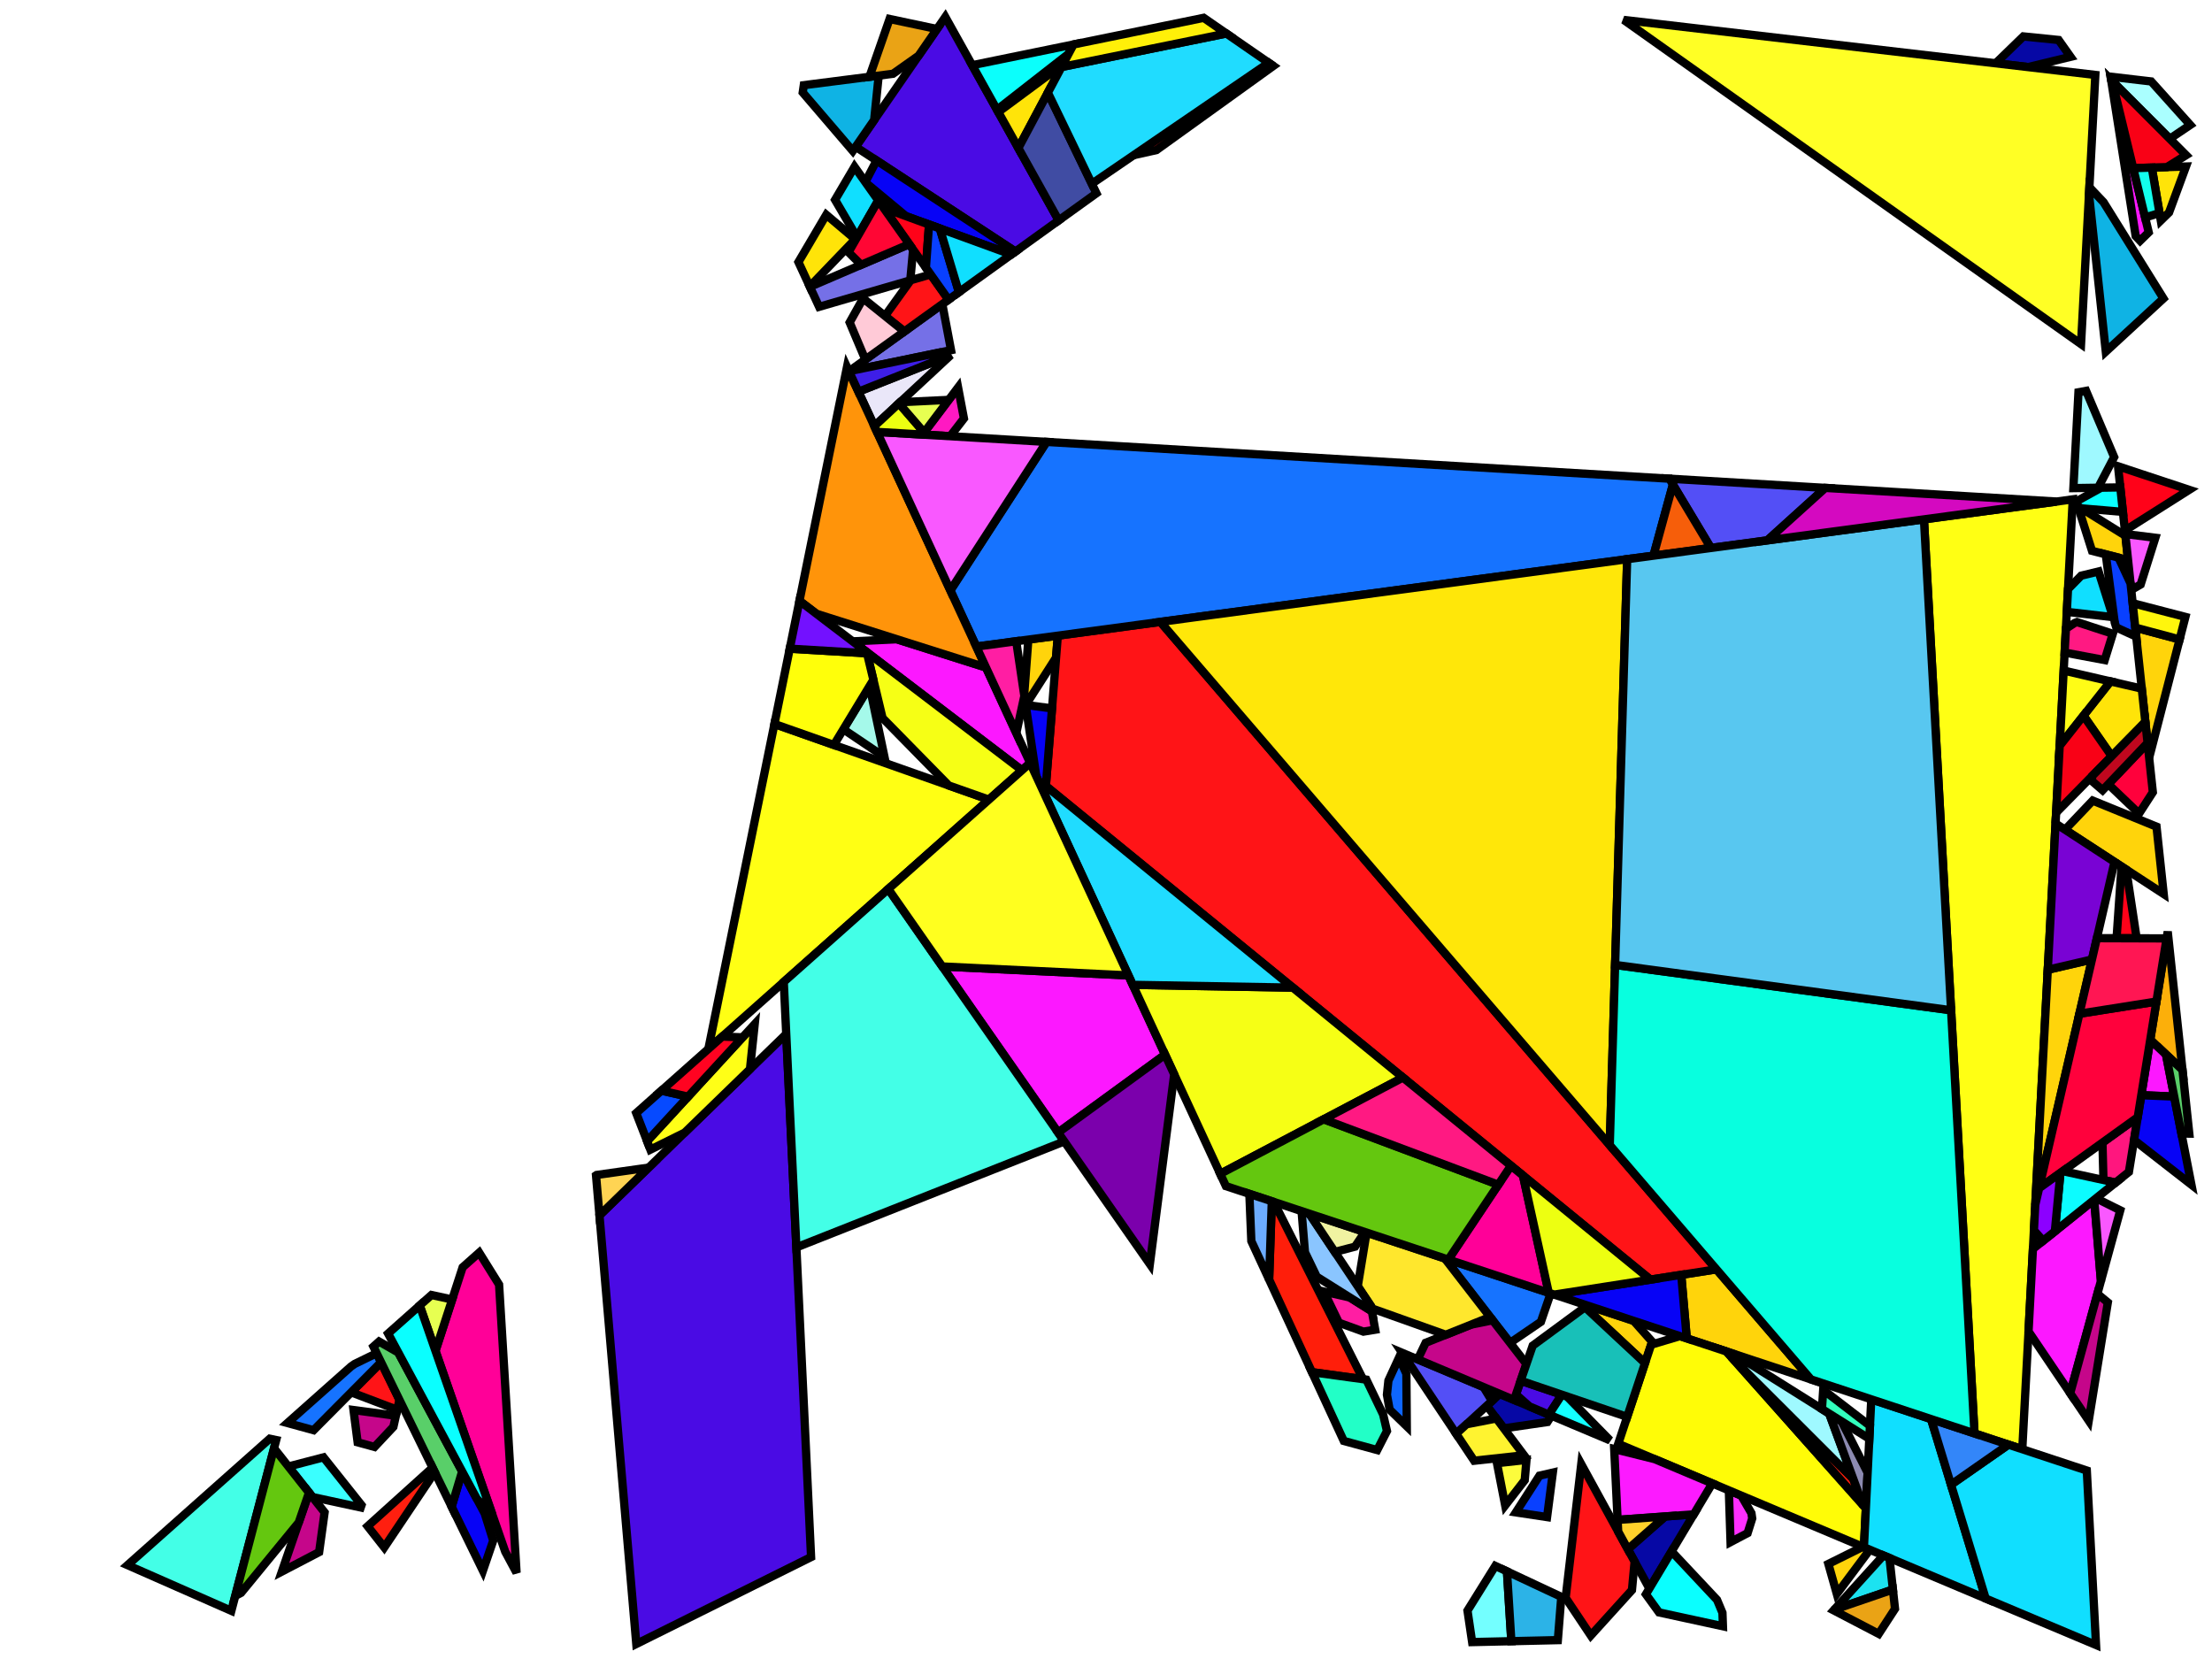 <?xml version="1.0" encoding="iso-8859-1" standalone="no"?>
<!DOCTYPE svg PUBLIC "-//W3C//DTD SVG 1.0//EN" "http://www.w3.org/TR/2001/REC-SVG-20010904/DTD/svg10.dtd">
<svg xmlns="http://www.w3.org/2000/svg" width="800" height="600">
<path style="fill:rgb(0, 0, 0);fill-opacity:0.0;fill-rule:evenodd;stroke:rgb(0, 0, 0);stroke-width:0.0;" d="M 0, 600 L 800, 600 L 800, 0 L 0, 0 z "/>
<path style="fill:rgb(6, 8, 165);fill-opacity:1.0;fill-rule:evenodd;stroke:rgb(0, 0, 0);stroke-width:3.0;" d="M 561.09, 511.993 L 559.635, 514.289 L 543.878, 516.581 L 537.727, 508.392 L 542.393, 504.121 z "/>
<path style="fill:rgb(6, 8, 165);fill-opacity:1.0;fill-rule:evenodd;stroke:rgb(0, 0, 0);stroke-width:3.0;" d="M 596.515, 574.499 L 588.734, 560.296 L 602.228, 548.442 L 612.564, 547.692 z "/>
<path style="fill:rgb(6, 8, 165);fill-opacity:1.0;fill-rule:evenodd;stroke:rgb(0, 0, 0);stroke-width:3.0;" d="M 744.534, 14.465 L 748.843, 20.549 L 733.506, 24.263 L 721.748, 22.892 L 731.769, 13.167 z "/>
<path style="fill:rgb(74, 11, 228);fill-opacity:1.0;fill-rule:evenodd;stroke:rgb(0, 0, 0);stroke-width:3.0;" d="M 382.885, 79.718 L 367.238, 90.977 L 309.468, 53.097 L 341.886, 6.139 z "/>
<path style="fill:rgb(74, 11, 228);fill-opacity:1.0;fill-rule:evenodd;stroke:rgb(0, 0, 0);stroke-width:3.0;" d="M 564.857, 504.414 L 560.181, 511.611 L 553.145, 508.648 L 548.26, 504.331 L 549.967, 499.358 z "/>
<path style="fill:rgb(74, 11, 228);fill-opacity:1.0;fill-rule:evenodd;stroke:rgb(0, 0, 0);stroke-width:3.0;" d="M 293.338, 563.134 L 230.124, 594.568 L 216.805, 439.562 L 284.353, 373.955 z "/>
<path style="fill:rgb(83, 79, 246);fill-opacity:1.0;fill-rule:evenodd;stroke:rgb(0, 0, 0);stroke-width:3.0;" d="M 660.157, 176.455 L 639.159, 195.435 L 618.761, 198.174 L 603.747, 173.124 z "/>
<path style="fill:rgb(83, 79, 246);fill-opacity:1.0;fill-rule:evenodd;stroke:rgb(0, 0, 0);stroke-width:3.0;" d="M 536.544, 501.658 L 539.599, 506.678 L 526.642, 518.54 L 507.106, 489.262 z "/>
<path style="fill:rgb(255, 255, 37);fill-opacity:1.0;fill-rule:evenodd;stroke:rgb(0, 0, 0);stroke-width:3.0;" d="M 757.81, 27.099 L 752.634, 124.451 L 587.244, 7.202 z "/>
<path style="fill:rgb(58, 255, 255);fill-opacity:1.0;fill-rule:evenodd;stroke:rgb(0, 0, 0);stroke-width:3.0;" d="M 130.753, 544.347 L 130.456, 545.199 L 113.021, 541.426 L 104.303, 530.379 L 117.004, 527.067 z "/>
<path style="fill:rgb(255, 255, 20);fill-opacity:1.0;fill-rule:evenodd;stroke:rgb(0, 0, 0);stroke-width:3.0;" d="M 731.385, 524.132 L 714.106, 518.423 L 695.826, 187.826 L 749.649, 180.599 z "/>
<path style="fill:rgb(255, 255, 20);fill-opacity:1.0;fill-rule:evenodd;stroke:rgb(0, 0, 0);stroke-width:3.0;" d="M 357.64, 289.201 L 256.196, 379.352 L 280.084, 261.836 z "/>
<path style="fill:rgb(255, 212, 11);fill-opacity:1.0;fill-rule:evenodd;stroke:rgb(0, 0, 0);stroke-width:3.0;" d="M 654.963, 498.883 L 610.042, 484.043 L 608.041, 461.057 L 620.772, 459.072 z "/>
<path style="fill:rgb(255, 212, 11);fill-opacity:1.0;fill-rule:evenodd;stroke:rgb(0, 0, 0);stroke-width:3.0;" d="M 736.085, 435.738 L 740.605, 350.718 L 756.588, 347.006 z "/>
<path style="fill:rgb(255, 212, 11);fill-opacity:1.0;fill-rule:evenodd;stroke:rgb(0, 0, 0);stroke-width:3.0;" d="M 779.933, 298.971 L 782.533, 323.327 L 746.848, 300.066 L 756.852, 289.55 z "/>
<path style="fill:rgb(255, 212, 11);fill-opacity:1.0;fill-rule:evenodd;stroke:rgb(0, 0, 0);stroke-width:3.0;" d="M 590.822, 477.693 L 597.517, 485.244 L 594.944, 492.991 L 573.232, 472.76 L 574.056, 472.154 z "/>
<path style="fill:rgb(255, 212, 11);fill-opacity:1.0;fill-rule:evenodd;stroke:rgb(0, 0, 0);stroke-width:3.0;" d="M 788.286, 231.261 L 777.272, 274.04 L 772.247, 226.97 z "/>
<path style="fill:rgb(255, 212, 11);fill-opacity:1.0;fill-rule:evenodd;stroke:rgb(0, 0, 0);stroke-width:3.0;" d="M 676.227, 560.475 L 664.309, 576.453 L 661.255, 565.613 L 673.726, 559.422 z "/>
<path style="fill:rgb(255, 47, 255);fill-opacity:1.0;fill-rule:evenodd;stroke:rgb(0, 0, 0);stroke-width:3.0;" d="M 629.738, 540.9 L 633.433, 547.266 L 633.708, 549.173 L 632.048, 554.46 L 625.879, 557.715 L 625.266, 539.129 L 625.34, 539.048 z "/>
<path style="fill:rgb(255, 252, 7);fill-opacity:1.0;fill-rule:evenodd;stroke:rgb(0, 0, 0);stroke-width:3.0;" d="M 624.387, 488.782 L 674.813, 545.487 L 674.112, 559.585 L 585.254, 522.169 L 597.155, 486.334 L 607.553, 483.221 z "/>
<path style="fill:rgb(255, 25, 194);fill-opacity:1.0;fill-rule:evenodd;stroke:rgb(0, 0, 0);stroke-width:3.0;" d="M 348.619, 151.343 L 343.658, 157.764 L 333.65, 157.173 L 346.501, 140.136 z "/>
<path style="fill:rgb(252, 24, 255);fill-opacity:1.0;fill-rule:evenodd;stroke:rgb(0, 0, 0);stroke-width:3.0;" d="M 408.11, 352.768 L 421.367, 381.424 L 382.684, 409.609 L 340.793, 349.538 z "/>
<path style="fill:rgb(252, 24, 255);fill-opacity:1.0;fill-rule:evenodd;stroke:rgb(0, 0, 0);stroke-width:3.0;" d="M 783.355, 381.335 L 786.334, 396.593 L 774.428, 396.09 L 777.675, 375.983 z "/>
<path style="fill:rgb(252, 24, 255);fill-opacity:1.0;fill-rule:evenodd;stroke:rgb(0, 0, 0);stroke-width:3.0;" d="M 759.833, 463.264 L 748.716, 503.868 L 733.649, 481.553 L 735.236, 451.695 L 757.401, 433.912 z "/>
<path style="fill:rgb(252, 24, 255);fill-opacity:1.0;fill-rule:evenodd;stroke:rgb(0, 0, 0);stroke-width:3.0;" d="M 356.594, 241.404 L 372.568, 275.935 L 369.587, 278.583 L 308.373, 231.957 L 324.376, 231.2 z "/>
<path style="fill:rgb(252, 24, 255);fill-opacity:1.0;fill-rule:evenodd;stroke:rgb(0, 0, 0);stroke-width:3.0;" d="M 763.894, 29.312 L 777.11, 84.021 L 773.99, 87.067 L 772.401, 85.39 L 763.516, 28.933 z "/>
<path style="fill:rgb(255, 243, 48);fill-opacity:1.0;fill-rule:evenodd;stroke:rgb(0, 0, 0);stroke-width:3.0;" d="M 551.185, 526.31 L 533.152, 528.296 L 526.642, 518.54 L 530.395, 515.104 L 541.194, 513.009 z "/>
<path style="fill:rgb(255, 212, 11);fill-opacity:1.0;fill-rule:evenodd;stroke:rgb(0, 0, 0);stroke-width:3.0;" d="M 381.944, 237.822 L 370.955, 254.983 L 370.407, 251.293 L 371.91, 231.321 L 382.576, 229.888 z "/>
<path style="fill:rgb(255, 212, 11);fill-opacity:1.0;fill-rule:evenodd;stroke:rgb(0, 0, 0);stroke-width:3.0;" d="M 768.701, 193.759 L 769.642, 202.572 L 756.604, 199.218 L 751.495, 183.085 z "/>
<path style="fill:rgb(117, 112, 231);fill-opacity:1.0;fill-rule:evenodd;stroke:rgb(0, 0, 0);stroke-width:3.0;" d="M 330.246, 90.292 L 329.209, 101.396 L 296.25, 110.96 L 292.907, 103.732 L 328.837, 88.302 z "/>
<path style="fill:rgb(117, 112, 231);fill-opacity:1.0;fill-rule:evenodd;stroke:rgb(0, 0, 0);stroke-width:3.0;" d="M 343.952, 126.642 L 307.108, 134.247 L 340.807, 109.997 z "/>
<path style="fill:rgb(255, 20, 23);fill-opacity:1.0;fill-rule:evenodd;stroke:rgb(0, 0, 0);stroke-width:3.0;" d="M 620.772, 459.072 L 596.91, 462.792 L 378.246, 284.27 L 382.576, 229.888 L 419.666, 224.908 z "/>
<path style="fill:rgb(255, 20, 23);fill-opacity:1.0;fill-rule:evenodd;stroke:rgb(0, 0, 0);stroke-width:3.0;" d="M 343.047, 108.385 L 327.063, 119.888 L 320.067, 114.269 L 329.358, 101.353 L 336.587, 99.255 z "/>
<path style="fill:rgb(255, 20, 23);fill-opacity:1.0;fill-rule:evenodd;stroke:rgb(0, 0, 0);stroke-width:3.0;" d="M 144.462, 506.275 L 143.657, 509.871 L 127.011, 503.55 L 137.815, 492.67 z "/>
<path style="fill:rgb(255, 20, 23);fill-opacity:1.0;fill-rule:evenodd;stroke:rgb(0, 0, 0);stroke-width:3.0;" d="M 460.52, 23.85 L 418.234, 54.28 L 410.02, 56.112 L 458.883, 22.719 z "/>
<path style="fill:rgb(255, 20, 23);fill-opacity:1.0;fill-rule:evenodd;stroke:rgb(0, 0, 0);stroke-width:3.0;" d="M 591.184, 564.769 L 590.218, 575.07 L 575.33, 591.506 L 566.235, 577.876 L 571.884, 529.542 z "/>
<path style="fill:rgb(246, 255, 21);fill-opacity:1.0;fill-rule:evenodd;stroke:rgb(0, 0, 0);stroke-width:3.0;" d="M 467.567, 357.193 L 507.391, 389.707 L 441.31, 424.535 L 409.691, 356.185 z "/>
<path style="fill:rgb(246, 255, 21);fill-opacity:1.0;fill-rule:evenodd;stroke:rgb(0, 0, 0);stroke-width:3.0;" d="M 369.587, 278.583 L 357.64, 289.201 L 343.129, 284.081 L 319.179, 259.674 L 313.467, 235.838 z "/>
<path style="fill:rgb(22, 115, 255);fill-opacity:1.0;fill-rule:evenodd;stroke:rgb(0, 0, 0);stroke-width:3.0;" d="M 137.815, 492.67 L 113.409, 517.247 L 103.955, 514.647 L 126.94, 494.221 L 128.285, 493.285 L 136.223, 489.412 z "/>
<path style="fill:rgb(22, 115, 255);fill-opacity:1.0;fill-rule:evenodd;stroke:rgb(0, 0, 0);stroke-width:3.0;" d="M 603.747, 173.124 L 605.025, 175.255 L 598.002, 200.962 L 353.098, 233.847 L 343.702, 213.536 L 378.491, 159.821 z "/>
<path style="fill:rgb(22, 115, 255);fill-opacity:1.0;fill-rule:evenodd;stroke:rgb(0, 0, 0);stroke-width:3.0;" d="M 560.807, 467.776 L 557.281, 478.05 L 546.141, 485.658 L 522.541, 455.134 z "/>
<path style="fill:rgb(252, 175, 10);fill-opacity:1.0;fill-rule:evenodd;stroke:rgb(0, 0, 0);stroke-width:3.0;" d="M 789.326, 386.962 L 777.675, 375.983 L 783.984, 336.914 z "/>
<path style="fill:rgb(255, 22, 126);fill-opacity:1.0;fill-rule:evenodd;stroke:rgb(0, 0, 0);stroke-width:3.0;" d="M 769.946, 423.847 L 765.128, 427.713 L 760.739, 426.758 L 760.387, 413.24 L 773.141, 404.062 z "/>
<path style="fill:rgb(234, 231, 249);fill-opacity:1.0;fill-rule:evenodd;stroke:rgb(0, 0, 0);stroke-width:3.0;" d="M 316.22, 154.129 L 310.455, 141.666 L 343.89, 128.404 z "/>
<path style="fill:rgb(197, 6, 138);fill-opacity:1.0;fill-rule:evenodd;stroke:rgb(0, 0, 0);stroke-width:3.0;" d="M 762.324, 471.046 L 755.421, 513.799 L 748.716, 503.868 L 758.553, 467.939 z "/>
<path style="fill:rgb(197, 6, 138);fill-opacity:1.0;fill-rule:evenodd;stroke:rgb(0, 0, 0);stroke-width:3.0;" d="M 143.175, 512.02 L 142.276, 516.034 L 135.445, 523.306 L 129.347, 521.63 L 127.853, 509.959 z "/>
<path style="fill:rgb(197, 6, 138);fill-opacity:1.0;fill-rule:evenodd;stroke:rgb(0, 0, 0);stroke-width:3.0;" d="M 117.401, 546.975 L 115.419, 561.339 L 101.942, 568.372 L 111.76, 539.827 z "/>
<path style="fill:rgb(197, 6, 138);fill-opacity:1.0;fill-rule:evenodd;stroke:rgb(0, 0, 0);stroke-width:3.0;" d="M 552.048, 493.297 L 547.583, 506.306 L 512.737, 491.633 L 515.606, 485.635 L 531.998, 479.079 L 539.831, 477.496 z "/>
<path style="fill:rgb(255, 255, 23);fill-opacity:1.0;fill-rule:evenodd;stroke:rgb(0, 0, 0);stroke-width:3.0;" d="M 271.237, 386.694 L 247.618, 409.634 L 235.218, 415.779 L 234.037, 412.729 L 272.95, 370.385 z "/>
<path style="fill:rgb(11, 255, 252);fill-opacity:1.0;fill-rule:evenodd;stroke:rgb(0, 0, 0);stroke-width:3.0;" d="M 386.45, 19.48 L 360.58, 39.688 L 351.606, 23.582 L 388.261, 16.08 z "/>
<path style="fill:rgb(255, 148, 10);fill-opacity:1.0;fill-rule:evenodd;stroke:rgb(0, 0, 0);stroke-width:3.0;" d="M 356.594, 241.404 L 295.278, 221.983 L 289.136, 217.305 L 306.326, 132.74 z "/>
<path style="fill:rgb(255, 30, 10);fill-opacity:1.0;fill-rule:evenodd;stroke:rgb(0, 0, 0);stroke-width:3.0;" d="M 460.674, 434.695 L 492.948, 498.797 L 474.491, 496.262 L 458.997, 462.769 L 459.963, 434.46 z "/>
<path style="fill:rgb(255, 30, 10);fill-opacity:1.0;fill-rule:evenodd;stroke:rgb(0, 0, 0);stroke-width:3.0;" d="M 670.246, 534.828 L 673.721, 544.259 L 626.222, 490.845 z "/>
<path style="fill:rgb(159, 249, 255);fill-opacity:1.0;fill-rule:evenodd;stroke:rgb(0, 0, 0);stroke-width:3.0;" d="M 764.612, 165.313 L 758.794, 176.398 L 749.865, 176.535 L 751.708, 141.87 L 754.453, 141.368 z "/>
<path style="fill:rgb(159, 249, 255);fill-opacity:1.0;fill-rule:evenodd;stroke:rgb(0, 0, 0);stroke-width:3.0;" d="M 627.328, 489.753 L 661.559, 511.25 L 670.246, 534.828 L 626.222, 490.845 L 624.387, 488.782 z "/>
<path style="fill:rgb(255, 228, 9);fill-opacity:1.0;fill-rule:evenodd;stroke:rgb(0, 0, 0);stroke-width:3.0;" d="M 368.304, 53.551 L 361.048, 40.527 L 384.478, 23.183 z "/>
<path style="fill:rgb(255, 228, 9);fill-opacity:1.0;fill-rule:evenodd;stroke:rgb(0, 0, 0);stroke-width:3.0;" d="M 774.604, 249.056 L 775.89, 261.093 L 763.714, 273.48 L 753.515, 258.81 L 763.271, 246.431 z "/>
<path style="fill:rgb(255, 228, 9);fill-opacity:1.0;fill-rule:evenodd;stroke:rgb(0, 0, 0);stroke-width:3.0;" d="M 784.475, 76.831 L 781.478, 79.756 L 778.223, 60.605 L 790.59, 60.22 z "/>
<path style="fill:rgb(255, 228, 9);fill-opacity:1.0;fill-rule:evenodd;stroke:rgb(0, 0, 0);stroke-width:3.0;" d="M 309.292, 86.526 L 292.857, 103.625 L 288.765, 94.778 L 298.832, 77.677 z "/>
<path style="fill:rgb(140, 138, 177);fill-opacity:1.0;fill-rule:evenodd;stroke:rgb(0, 0, 0);stroke-width:3.0;" d="M 666.032, 514.059 L 675.453, 532.605 L 674.813, 545.487 L 673.721, 544.259 L 661.559, 511.25 z "/>
<path style="fill:rgb(255, 30, 163);fill-opacity:1.0;fill-rule:evenodd;stroke:rgb(0, 0, 0);stroke-width:3.0;" d="M 488.216, 469.268 L 496.163, 474.256 L 497.361, 480.898 L 493.1, 481.603 L 484.237, 478.38 L 478.813, 467.121 z "/>
<path style="fill:rgb(255, 30, 163);fill-opacity:1.0;fill-rule:evenodd;stroke:rgb(0, 0, 0);stroke-width:3.0;" d="M 370.469, 251.713 L 367.565, 265.12 L 353.098, 233.847 L 367.528, 231.909 z "/>
<path style="fill:rgb(255, 231, 45);fill-opacity:1.0;fill-rule:evenodd;stroke:rgb(0, 0, 0);stroke-width:3.0;" d="M 522.541, 455.134 L 538.916, 476.313 L 522.866, 482.731 L 496.472, 473.325 L 491.048, 465.197 L 494.232, 445.782 z "/>
<path style="fill:rgb(115, 255, 255);fill-opacity:1.0;fill-rule:evenodd;stroke:rgb(0, 0, 0);stroke-width:3.0;" d="M 545.019, 568.316 L 546.597, 593.557 L 532.42, 593.881 L 530.737, 582.494 L 540.797, 566.336 z "/>
<path style="fill:rgb(44, 179, 231);fill-opacity:1.0;fill-rule:evenodd;stroke:rgb(0, 0, 0);stroke-width:3.0;" d="M 564.663, 577.528 L 563.415, 593.174 L 546.597, 593.557 L 545.019, 568.316 z "/>
<path style="fill:rgb(7, 3, 246);fill-opacity:1.0;fill-rule:evenodd;stroke:rgb(0, 0, 0);stroke-width:3.0;" d="M 380.481, 256.202 L 377.979, 287.632 L 374.774, 280.705 L 370.955, 254.983 L 370.967, 254.964 z "/>
<path style="fill:rgb(7, 3, 246);fill-opacity:1.0;fill-rule:evenodd;stroke:rgb(0, 0, 0);stroke-width:3.0;" d="M 175.289, 547.335 L 178.371, 557.194 L 174.652, 568.064 L 163.34, 544.913 L 167.142, 532.163 z "/>
<path style="fill:rgb(7, 3, 246);fill-opacity:1.0;fill-rule:evenodd;stroke:rgb(0, 0, 0);stroke-width:3.0;" d="M 367.238, 90.977 L 365.737, 92.057 L 327.669, 78.179 L 313.124, 66.093 L 312.951, 65.849 L 317.016, 58.047 z "/>
<path style="fill:rgb(7, 3, 246);fill-opacity:1.0;fill-rule:evenodd;stroke:rgb(0, 0, 0);stroke-width:3.0;" d="M 786.334, 396.593 L 792.556, 428.465 L 771.809, 412.311 L 774.428, 396.09 z "/>
<path style="fill:rgb(7, 3, 246);fill-opacity:1.0;fill-rule:evenodd;stroke:rgb(0, 0, 0);stroke-width:3.0;" d="M 610.042, 484.043 L 562.128, 468.213 L 608.041, 461.057 z "/>
<path style="fill:rgb(255, 231, 9);fill-opacity:1.0;fill-rule:evenodd;stroke:rgb(0, 0, 0);stroke-width:3.0;" d="M 582.192, 414.15 L 419.666, 224.908 L 588.485, 202.24 z "/>
<path style="fill:rgb(255, 212, 83);fill-opacity:1.0;fill-rule:evenodd;stroke:rgb(0, 0, 0);stroke-width:3.0;" d="M 216.805, 439.562 L 215.561, 425.087 L 215.777, 424.945 L 234.596, 422.281 z "/>
<path style="fill:rgb(255, 252, 22);fill-opacity:1.0;fill-rule:evenodd;stroke:rgb(0, 0, 0);stroke-width:3.0;" d="M 763.271, 246.431 L 744.911, 269.728 L 746.358, 242.513 z "/>
<path style="fill:rgb(6, 74, 255);fill-opacity:1.0;fill-rule:evenodd;stroke:rgb(0, 0, 0);stroke-width:3.0;" d="M 248.841, 396.619 L 234.037, 412.729 L 230.093, 402.55 L 239.221, 394.438 z "/>
<path style="fill:rgb(255, 3, 33);fill-opacity:1.0;fill-rule:evenodd;stroke:rgb(0, 0, 0);stroke-width:3.0;" d="M 268.536, 375.188 L 248.841, 396.619 L 239.221, 394.438 L 261.224, 374.885 z "/>
<path style="fill:rgb(89, 207, 105);fill-opacity:1.0;fill-rule:evenodd;stroke:rgb(0, 0, 0);stroke-width:3.0;" d="M 789.326, 386.962 L 791.785, 409.992 L 788.943, 409.957 L 783.355, 381.335 z "/>
<path style="fill:rgb(89, 207, 105);fill-opacity:1.0;fill-rule:evenodd;stroke:rgb(0, 0, 0);stroke-width:3.0;" d="M 144.061, 489.179 L 167.142, 532.163 L 163.34, 544.913 L 135.051, 487.013 L 137.098, 485.193 z "/>
<path style="fill:rgb(15, 179, 228);fill-opacity:1.0;fill-rule:evenodd;stroke:rgb(0, 0, 0);stroke-width:3.0;" d="M 760.776, 73.126 L 782.445, 107.951 L 761.593, 127.174 L 755.516, 70.249 L 755.651, 67.719 z "/>
<path style="fill:rgb(15, 179, 228);fill-opacity:1.0;fill-rule:evenodd;stroke:rgb(0, 0, 0);stroke-width:3.0;" d="M 316.154, 43.413 L 308.434, 54.596 L 290.32, 33.448 L 290.706, 30.808 L 317.792, 27.345 z "/>
<path style="fill:rgb(138, 197, 255);fill-opacity:1.0;fill-rule:evenodd;stroke:rgb(0, 0, 0);stroke-width:3.0;" d="M 473.53, 438.942 L 495.818, 472.345 L 496.163, 474.256 L 476.221, 461.741 L 471.955, 452.886 L 470.733, 438.018 z "/>
<path style="fill:rgb(255, 0, 152);fill-opacity:1.0;fill-rule:evenodd;stroke:rgb(0, 0, 0);stroke-width:3.0;" d="M 550.805, 425.151 L 560.126, 467.552 L 523.798, 455.55 L 546.45, 421.595 z "/>
<path style="fill:rgb(255, 0, 152);fill-opacity:1.0;fill-rule:evenodd;stroke:rgb(0, 0, 0);stroke-width:3.0;" d="M 180.5, 464.591 L 186.823, 568.815 L 182.725, 561.184 L 157.497, 488.566 L 167.316, 458.339 L 173.301, 453.021 z "/>
<path style="fill:rgb(67, 255, 231);fill-opacity:1.0;fill-rule:evenodd;stroke:rgb(0, 0, 0);stroke-width:3.0;" d="M 384.914, 412.808 L 288.019, 451.135 L 283.459, 355.124 L 321.262, 321.53 z "/>
<path style="fill:rgb(67, 255, 231);fill-opacity:1.0;fill-rule:evenodd;stroke:rgb(0, 0, 0);stroke-width:3.0;" d="M 99.886, 520.816 L 83.667, 582.579 L 46.12, 566.045 L 97.548, 520.341 z "/>
<path style="fill:rgb(64, 76, 163);fill-opacity:1.0;fill-rule:evenodd;stroke:rgb(0, 0, 0);stroke-width:3.0;" d="M 396.531, 69.898 L 382.885, 79.718 L 368.304, 53.551 L 378.972, 33.521 z "/>
<path style="fill:rgb(249, 88, 255);fill-opacity:1.0;fill-rule:evenodd;stroke:rgb(0, 0, 0);stroke-width:3.0;" d="M 766.822, 437.738 L 759.833, 463.264 L 757.401, 433.912 L 758.079, 433.368 z "/>
<path style="fill:rgb(249, 88, 255);fill-opacity:1.0;fill-rule:evenodd;stroke:rgb(0, 0, 0);stroke-width:3.0;" d="M 779.515, 194.493 L 774.199, 211.381 L 770.794, 213.362 L 768.635, 193.141 z "/>
<path style="fill:rgb(249, 88, 255);fill-opacity:1.0;fill-rule:evenodd;stroke:rgb(0, 0, 0);stroke-width:3.0;" d="M 378.491, 159.821 L 343.702, 213.536 L 317.178, 156.2 z "/>
<path style="fill:rgb(12, 252, 255);fill-opacity:1.0;fill-rule:evenodd;stroke:rgb(0, 0, 0);stroke-width:3.0;" d="M 765.128, 427.713 L 743.171, 445.33 L 745.176, 424.186 L 746.045, 423.56 z "/>
<path style="fill:rgb(170, 255, 255);fill-opacity:1.0;fill-rule:evenodd;stroke:rgb(0, 0, 0);stroke-width:3.0;" d="M 778.018, 29.456 L 792.135, 45.186 L 784.725, 50.194 L 763.516, 28.933 L 763.328, 27.742 z "/>
<path style="fill:rgb(255, 2, 25);fill-opacity:1.0;fill-rule:evenodd;stroke:rgb(0, 0, 0);stroke-width:3.0;" d="M 791.742, 177.158 L 768.5, 191.871 L 766.02, 168.642 z "/>
<path style="fill:rgb(255, 2, 25);fill-opacity:1.0;fill-rule:evenodd;stroke:rgb(0, 0, 0);stroke-width:3.0;" d="M 335.996, 81.215 L 334.868, 96.824 L 319.591, 75.234 z "/>
<path style="fill:rgb(255, 2, 25);fill-opacity:1.0;fill-rule:evenodd;stroke:rgb(0, 0, 0);stroke-width:3.0;" d="M 768.991, 314.5 L 772.746, 339.352 L 765.486, 339.327 L 767.286, 313.389 z "/>
<path style="fill:rgb(249, 1, 22);fill-opacity:1.0;fill-rule:evenodd;stroke:rgb(0, 0, 0);stroke-width:3.0;" d="M 790.634, 56.118 L 783.694, 60.435 L 771.504, 60.815 L 763.894, 29.312 z "/>
<path style="fill:rgb(249, 1, 22);fill-opacity:1.0;fill-rule:evenodd;stroke:rgb(0, 0, 0);stroke-width:3.0;" d="M 763.714, 273.48 L 743.625, 293.919 L 744.911, 269.728 L 753.515, 258.81 z "/>
<path style="fill:rgb(9, 64, 255);fill-opacity:1.0;fill-rule:evenodd;stroke:rgb(0, 0, 0);stroke-width:3.0;" d="M 559.519, 548.672 L 548.235, 546.97 L 556.775, 533.687 L 561.606, 532.581 z "/>
<path style="fill:rgb(9, 64, 255);fill-opacity:1.0;fill-rule:evenodd;stroke:rgb(0, 0, 0);stroke-width:3.0;" d="M 339.893, 82.635 L 346.805, 105.681 L 343.047, 108.385 L 334.868, 96.824 L 335.996, 81.215 z "/>
<path style="fill:rgb(9, 64, 255);fill-opacity:1.0;fill-rule:evenodd;stroke:rgb(0, 0, 0);stroke-width:3.0;" d="M 766.21, 201.689 L 770.54, 210.982 L 772.597, 230.247 L 765.383, 226.934 L 764.824, 225.172 L 761.576, 200.497 z "/>
<path style="fill:rgb(237, 255, 17);fill-opacity:1.0;fill-rule:evenodd;stroke:rgb(0, 0, 0);stroke-width:3.0;" d="M 334.223, 156.413 L 333.65, 157.173 L 317.178, 156.2 L 316.22, 154.129 L 325.102, 145.872 z "/>
<path style="fill:rgb(237, 255, 17);fill-opacity:1.0;fill-rule:evenodd;stroke:rgb(0, 0, 0);stroke-width:3.0;" d="M 596.91, 462.792 L 562.128, 468.213 L 560.126, 467.552 L 550.805, 425.151 z "/>
<path style="fill:rgb(231, 255, 81);fill-opacity:1.0;fill-rule:evenodd;stroke:rgb(0, 0, 0);stroke-width:3.0;" d="M 334.223, 156.413 L 325.102, 145.872 L 325.538, 145.467 L 343.12, 144.618 z "/>
<path style="fill:rgb(231, 255, 81);fill-opacity:1.0;fill-rule:evenodd;stroke:rgb(0, 0, 0);stroke-width:3.0;" d="M 163.534, 469.981 L 157.497, 488.566 L 151.79, 472.137 L 156.045, 468.355 z "/>
<path style="fill:rgb(240, 243, 161);fill-opacity:1.0;fill-rule:evenodd;stroke:rgb(0, 0, 0);stroke-width:3.0;" d="M 493.609, 445.576 L 490.054, 450.873 L 482.762, 452.778 L 473.53, 438.942 z "/>
<path style="fill:rgb(165, 249, 234);fill-opacity:1.0;fill-rule:evenodd;stroke:rgb(0, 0, 0);stroke-width:3.0;" d="M 319.888, 273.787 L 305.015, 263.759 L 314.496, 248.123 z "/>
<path style="fill:rgb(121, 3, 212);fill-opacity:1.0;fill-rule:evenodd;stroke:rgb(0, 0, 0);stroke-width:3.0;" d="M 764.739, 311.728 L 756.588, 347.006 L 740.605, 350.718 L 743.417, 297.829 z "/>
<path style="fill:rgb(16, 223, 255);fill-opacity:1.0;fill-rule:evenodd;stroke:rgb(0, 0, 0);stroke-width:3.0;" d="M 698.39, 513.231 L 718.142, 578.125 L 674.112, 559.585 L 676.77, 506.088 z "/>
<path style="fill:rgb(16, 223, 255);fill-opacity:1.0;fill-rule:evenodd;stroke:rgb(0, 0, 0);stroke-width:3.0;" d="M 754.72, 531.841 L 758.063, 594.934 L 718.142, 578.125 L 705.61, 536.951 L 726.376, 522.477 z "/>
<path style="fill:rgb(16, 223, 255);fill-opacity:1.0;fill-rule:evenodd;stroke:rgb(0, 0, 0);stroke-width:3.0;" d="M 365.737, 92.057 L 346.805, 105.681 L 339.893, 82.635 z "/>
<path style="fill:rgb(16, 223, 255);fill-opacity:1.0;fill-rule:evenodd;stroke:rgb(0, 0, 0);stroke-width:3.0;" d="M 764.201, 223.204 L 747.487, 221.281 L 747.924, 213.059 L 752.681, 208.205 L 758.969, 206.685 z "/>
<path style="fill:rgb(16, 223, 255);fill-opacity:1.0;fill-rule:evenodd;stroke:rgb(0, 0, 0);stroke-width:3.0;" d="M 317.645, 72.483 L 309.97, 85.821 L 309.963, 85.828 L 302.013, 72.273 L 309.045, 60.328 z "/>
<path style="fill:rgb(100, 199, 15);fill-opacity:1.0;fill-rule:evenodd;stroke:rgb(0, 0, 0);stroke-width:3.0;" d="M 541.87, 428.461 L 523.798, 455.55 L 443.364, 428.976 L 441.31, 424.535 L 478.752, 404.801 z "/>
<path style="fill:rgb(100, 199, 15);fill-opacity:1.0;fill-rule:evenodd;stroke:rgb(0, 0, 0);stroke-width:3.0;" d="M 111.76, 539.827 L 108.048, 550.618 L 87.171, 576.079 L 85.088, 577.166 L 99.105, 523.792 z "/>
<path style="fill:rgb(28, 226, 240);fill-opacity:1.0;fill-rule:evenodd;stroke:rgb(0, 0, 0);stroke-width:3.0;" d="M 683.351, 563.475 L 684.595, 574.872 L 663.396, 582.14 L 681.152, 562.549 z "/>
<path style="fill:rgb(62, 30, 231);fill-opacity:1.0;fill-rule:evenodd;stroke:rgb(0, 0, 0);stroke-width:3.0;" d="M 337.369, 130.991 L 310.455, 141.666 L 307.044, 134.293 L 307.108, 134.247 L 338.28, 127.812 z "/>
<path style="fill:rgb(123, 0, 172);fill-opacity:1.0;fill-rule:evenodd;stroke:rgb(0, 0, 0);stroke-width:3.0;" d="M 424.671, 388.568 L 415.861, 457.185 L 382.684, 409.609 L 421.367, 381.424 z "/>
<path style="fill:rgb(252, 26, 255);fill-opacity:1.0;fill-rule:evenodd;stroke:rgb(0, 0, 0);stroke-width:3.0;" d="M 598.444, 527.723 L 619.27, 536.492 L 612.564, 547.692 L 585.03, 549.689 L 583.799, 524.075 z "/>
<path style="fill:rgb(50, 255, 189);fill-opacity:1.0;fill-rule:evenodd;stroke:rgb(0, 0, 0);stroke-width:3.0;" d="M 676.295, 515.651 L 676.061, 520.357 L 658.934, 509.602 L 659.386, 502.674 z "/>
<path style="fill:rgb(32, 220, 255);fill-opacity:1.0;fill-rule:evenodd;stroke:rgb(0, 0, 0);stroke-width:3.0;" d="M 458.883, 22.719 L 394.873, 66.464 L 378.972, 33.521 L 383.919, 24.233 L 443.523, 12.11 z "/>
<path style="fill:rgb(32, 220, 255);fill-opacity:1.0;fill-rule:evenodd;stroke:rgb(0, 0, 0);stroke-width:3.0;" d="M 467.567, 357.193 L 409.691, 356.185 L 377.979, 287.632 L 378.246, 284.27 z "/>
<path style="fill:rgb(108, 172, 255);fill-opacity:1.0;fill-rule:evenodd;stroke:rgb(0, 0, 0);stroke-width:3.0;" d="M 459.963, 434.46 L 458.997, 462.769 L 452.563, 448.861 L 451.849, 431.779 z "/>
<path style="fill:rgb(19, 255, 255);fill-opacity:1.0;fill-rule:evenodd;stroke:rgb(0, 0, 0);stroke-width:3.0;" d="M 566.716, 505.045 L 582.276, 520.915 L 560.181, 511.611 L 564.857, 504.414 z "/>
<path style="fill:rgb(34, 255, 199);fill-opacity:1.0;fill-rule:evenodd;stroke:rgb(0, 0, 0);stroke-width:3.0;" d="M 494.153, 498.962 L 500.233, 511.583 L 501.615, 517.551 L 498.09, 524.432 L 485.996, 521.133 L 474.491, 496.262 z "/>
<path style="fill:rgb(255, 255, 31);fill-opacity:1.0;fill-rule:evenodd;stroke:rgb(0, 0, 0);stroke-width:3.0;" d="M 408.11, 352.768 L 340.793, 349.538 L 321.262, 321.53 L 372.568, 275.935 z "/>
<path style="fill:rgb(10, 255, 255);fill-opacity:1.0;fill-rule:evenodd;stroke:rgb(0, 0, 0);stroke-width:3.0;" d="M 767.781, 185.134 L 752.722, 183.847 L 751.495, 183.085 L 750.942, 181.342 L 759.907, 176.381 L 766.835, 176.275 z "/>
<path style="fill:rgb(255, 1, 60);fill-opacity:1.0;fill-rule:evenodd;stroke:rgb(0, 0, 0);stroke-width:3.0;" d="M 778.605, 286.53 L 773.613, 294.249 L 762.498, 283.615 L 776.7, 268.687 z "/>
<path style="fill:rgb(255, 1, 60);fill-opacity:1.0;fill-rule:evenodd;stroke:rgb(0, 0, 0);stroke-width:3.0;" d="M 773.141, 404.062 L 737.474, 429.728 L 752.054, 366.626 L 779.897, 362.221 z "/>
<path style="fill:rgb(255, 22, 83);fill-opacity:1.0;fill-rule:evenodd;stroke:rgb(0, 0, 0);stroke-width:3.0;" d="M 783.584, 339.388 L 779.897, 362.221 L 752.054, 366.626 L 758.368, 339.303 z "/>
<path style="fill:rgb(255, 31, 15);fill-opacity:1.0;fill-rule:evenodd;stroke:rgb(0, 0, 0);stroke-width:3.0;" d="M 157.234, 532.416 L 138.976, 559.638 L 132.964, 551.982 L 156.442, 530.794 z "/>
<path style="fill:rgb(51, 134, 249);fill-opacity:1.0;fill-rule:evenodd;stroke:rgb(0, 0, 0);stroke-width:3.0;" d="M 726.376, 522.477 L 705.61, 536.951 L 698.39, 513.231 z "/>
<path style="fill:rgb(246, 94, 10);fill-opacity:1.0;fill-rule:evenodd;stroke:rgb(0, 0, 0);stroke-width:3.0;" d="M 618.761, 198.174 L 598.002, 200.962 L 605.025, 175.255 z "/>
<path style="fill:rgb(255, 202, 215);fill-opacity:1.0;fill-rule:evenodd;stroke:rgb(0, 0, 0);stroke-width:3.0;" d="M 327.063, 119.888 L 312.955, 130.04 L 307.293, 116.61 L 312.16, 107.917 z "/>
<path style="fill:rgb(255, 209, 43);fill-opacity:1.0;fill-rule:evenodd;stroke:rgb(0, 0, 0);stroke-width:3.0;" d="M 588.734, 560.296 L 585.233, 553.907 L 585.03, 549.689 L 602.228, 548.442 z "/>
<path style="fill:rgb(19, 255, 237);fill-opacity:1.0;fill-rule:evenodd;stroke:rgb(0, 0, 0);stroke-width:3.0;" d="M 781.018, 77.046 L 775.813, 78.653 L 771.504, 60.815 L 778.223, 60.605 z "/>
<path style="fill:rgb(10, 255, 255);fill-opacity:1.0;fill-rule:evenodd;stroke:rgb(0, 0, 0);stroke-width:3.0;" d="M 620.985, 578.6 L 622.945, 583.292 L 623.123, 588.167 L 600.007, 583.148 L 595.262, 576.591 L 604.549, 561.08 z "/>
<path style="fill:rgb(10, 255, 255);fill-opacity:1.0;fill-rule:evenodd;stroke:rgb(0, 0, 0);stroke-width:3.0;" d="M 178.111, 547.902 L 172.448, 542.045 L 140.363, 482.292 L 151.79, 472.137 z "/>
<path style="fill:rgb(14, 102, 255);fill-opacity:1.0;fill-rule:evenodd;stroke:rgb(0, 0, 0);stroke-width:3.0;" d="M 508.636, 496.833 L 508.784, 515.844 L 502.581, 509.824 L 501.606, 504.421 L 502.141, 499.307 L 505.968, 491.01 z "/>
<path style="fill:rgb(255, 25, 130);fill-opacity:1.0;fill-rule:evenodd;stroke:rgb(0, 0, 0);stroke-width:3.0;" d="M 546.45, 421.595 L 541.87, 428.461 L 478.752, 404.801 L 507.391, 389.707 z "/>
<path style="fill:rgb(255, 25, 130);fill-opacity:1.0;fill-rule:evenodd;stroke:rgb(0, 0, 0);stroke-width:3.0;" d="M 764.129, 229.216 L 761.189, 238.722 L 746.704, 236.004 L 747.163, 227.37 L 750.295, 225.327 L 751.186, 224.985 z "/>
<path style="fill:rgb(192, 7, 30);fill-opacity:1.0;fill-rule:evenodd;stroke:rgb(0, 0, 0);stroke-width:3.0;" d="M 776.7, 268.687 L 760.429, 285.79 L 756.527, 282.409 L 756.702, 280.615 L 775.89, 261.093 z "/>
<path style="fill:rgb(24, 192, 184);fill-opacity:1.0;fill-rule:evenodd;stroke:rgb(0, 0, 0);stroke-width:3.0;" d="M 594.944, 492.991 L 588.486, 512.438 L 549.967, 499.358 L 554.322, 486.67 L 573.232, 472.76 z "/>
<path style="fill:rgb(8, 255, 223);fill-opacity:1.0;fill-rule:evenodd;stroke:rgb(0, 0, 0);stroke-width:3.0;" d="M 705.643, 365.375 L 714.106, 518.423 L 654.963, 498.883 L 582.192, 414.15 L 584.127, 348.969 z "/>
<path style="fill:rgb(88, 199, 240);fill-opacity:1.0;fill-rule:evenodd;stroke:rgb(0, 0, 0);stroke-width:3.0;" d="M 705.643, 365.375 L 584.127, 348.969 L 588.485, 202.24 L 695.826, 187.826 z "/>
<path style="fill:rgb(234, 163, 21);fill-opacity:1.0;fill-rule:evenodd;stroke:rgb(0, 0, 0);stroke-width:3.0;" d="M 338.881, 10.493 L 332.21, 20.155 L 322.963, 26.684 L 314.448, 27.773 L 321.731, 6.864 z "/>
<path style="fill:rgb(234, 163, 21);fill-opacity:1.0;fill-rule:evenodd;stroke:rgb(0, 0, 0);stroke-width:3.0;" d="M 685.356, 581.843 L 679.463, 590.903 L 663.162, 582.399 L 663.396, 582.14 L 684.595, 574.872 z "/>
<path style="fill:rgb(255, 246, 12);fill-opacity:1.0;fill-rule:evenodd;stroke:rgb(0, 0, 0);stroke-width:3.0;" d="M 790.382, 223.119 L 788.286, 231.261 L 772.247, 226.97 L 771.305, 218.152 z "/>
<path style="fill:rgb(255, 255, 10);fill-opacity:1.0;fill-rule:evenodd;stroke:rgb(0, 0, 0);stroke-width:3.0;" d="M 313.571, 236.269 L 315.869, 245.859 L 301.582, 269.422 L 280.084, 261.836 L 285.621, 234.596 z "/>
<path style="fill:rgb(115, 17, 255);fill-opacity:1.0;fill-rule:evenodd;stroke:rgb(0, 0, 0);stroke-width:3.0;" d="M 313.467, 235.838 L 313.571, 236.269 L 285.621, 234.596 L 289.136, 217.305 z "/>
<path style="fill:rgb(255, 240, 8);fill-opacity:1.0;fill-rule:evenodd;stroke:rgb(0, 0, 0);stroke-width:3.0;" d="M 443.523, 12.11 L 383.919, 24.233 L 388.261, 16.08 L 435.325, 6.448 z "/>
<path style="fill:rgb(212, 9, 192);fill-opacity:1.0;fill-rule:evenodd;stroke:rgb(0, 0, 0);stroke-width:3.0;" d="M 743.747, 181.392 L 639.159, 195.435 L 660.157, 176.455 z "/>
<path style="fill:rgb(140, 0, 255);fill-opacity:1.0;fill-rule:evenodd;stroke:rgb(0, 0, 0);stroke-width:3.0;" d="M 743.171, 445.33 L 738.931, 448.731 L 735.593, 444.997 L 736.085, 435.738 L 737.474, 429.728 L 745.176, 424.186 z "/>
<path style="fill:rgb(255, 6, 52);fill-opacity:1.0;fill-rule:evenodd;stroke:rgb(0, 0, 0);stroke-width:3.0;" d="M 328.837, 88.302 L 311.434, 95.776 L 306.865, 91.217 L 317.645, 72.483 z "/>
<path style="fill:rgb(252, 252, 60);fill-opacity:1.0;fill-rule:evenodd;stroke:rgb(0, 0, 0);stroke-width:3.0;" d="M 551.436, 535.326 L 544.371, 544.447 L 541.401, 529.174 L 552.072, 528.002 z "/>
</svg>